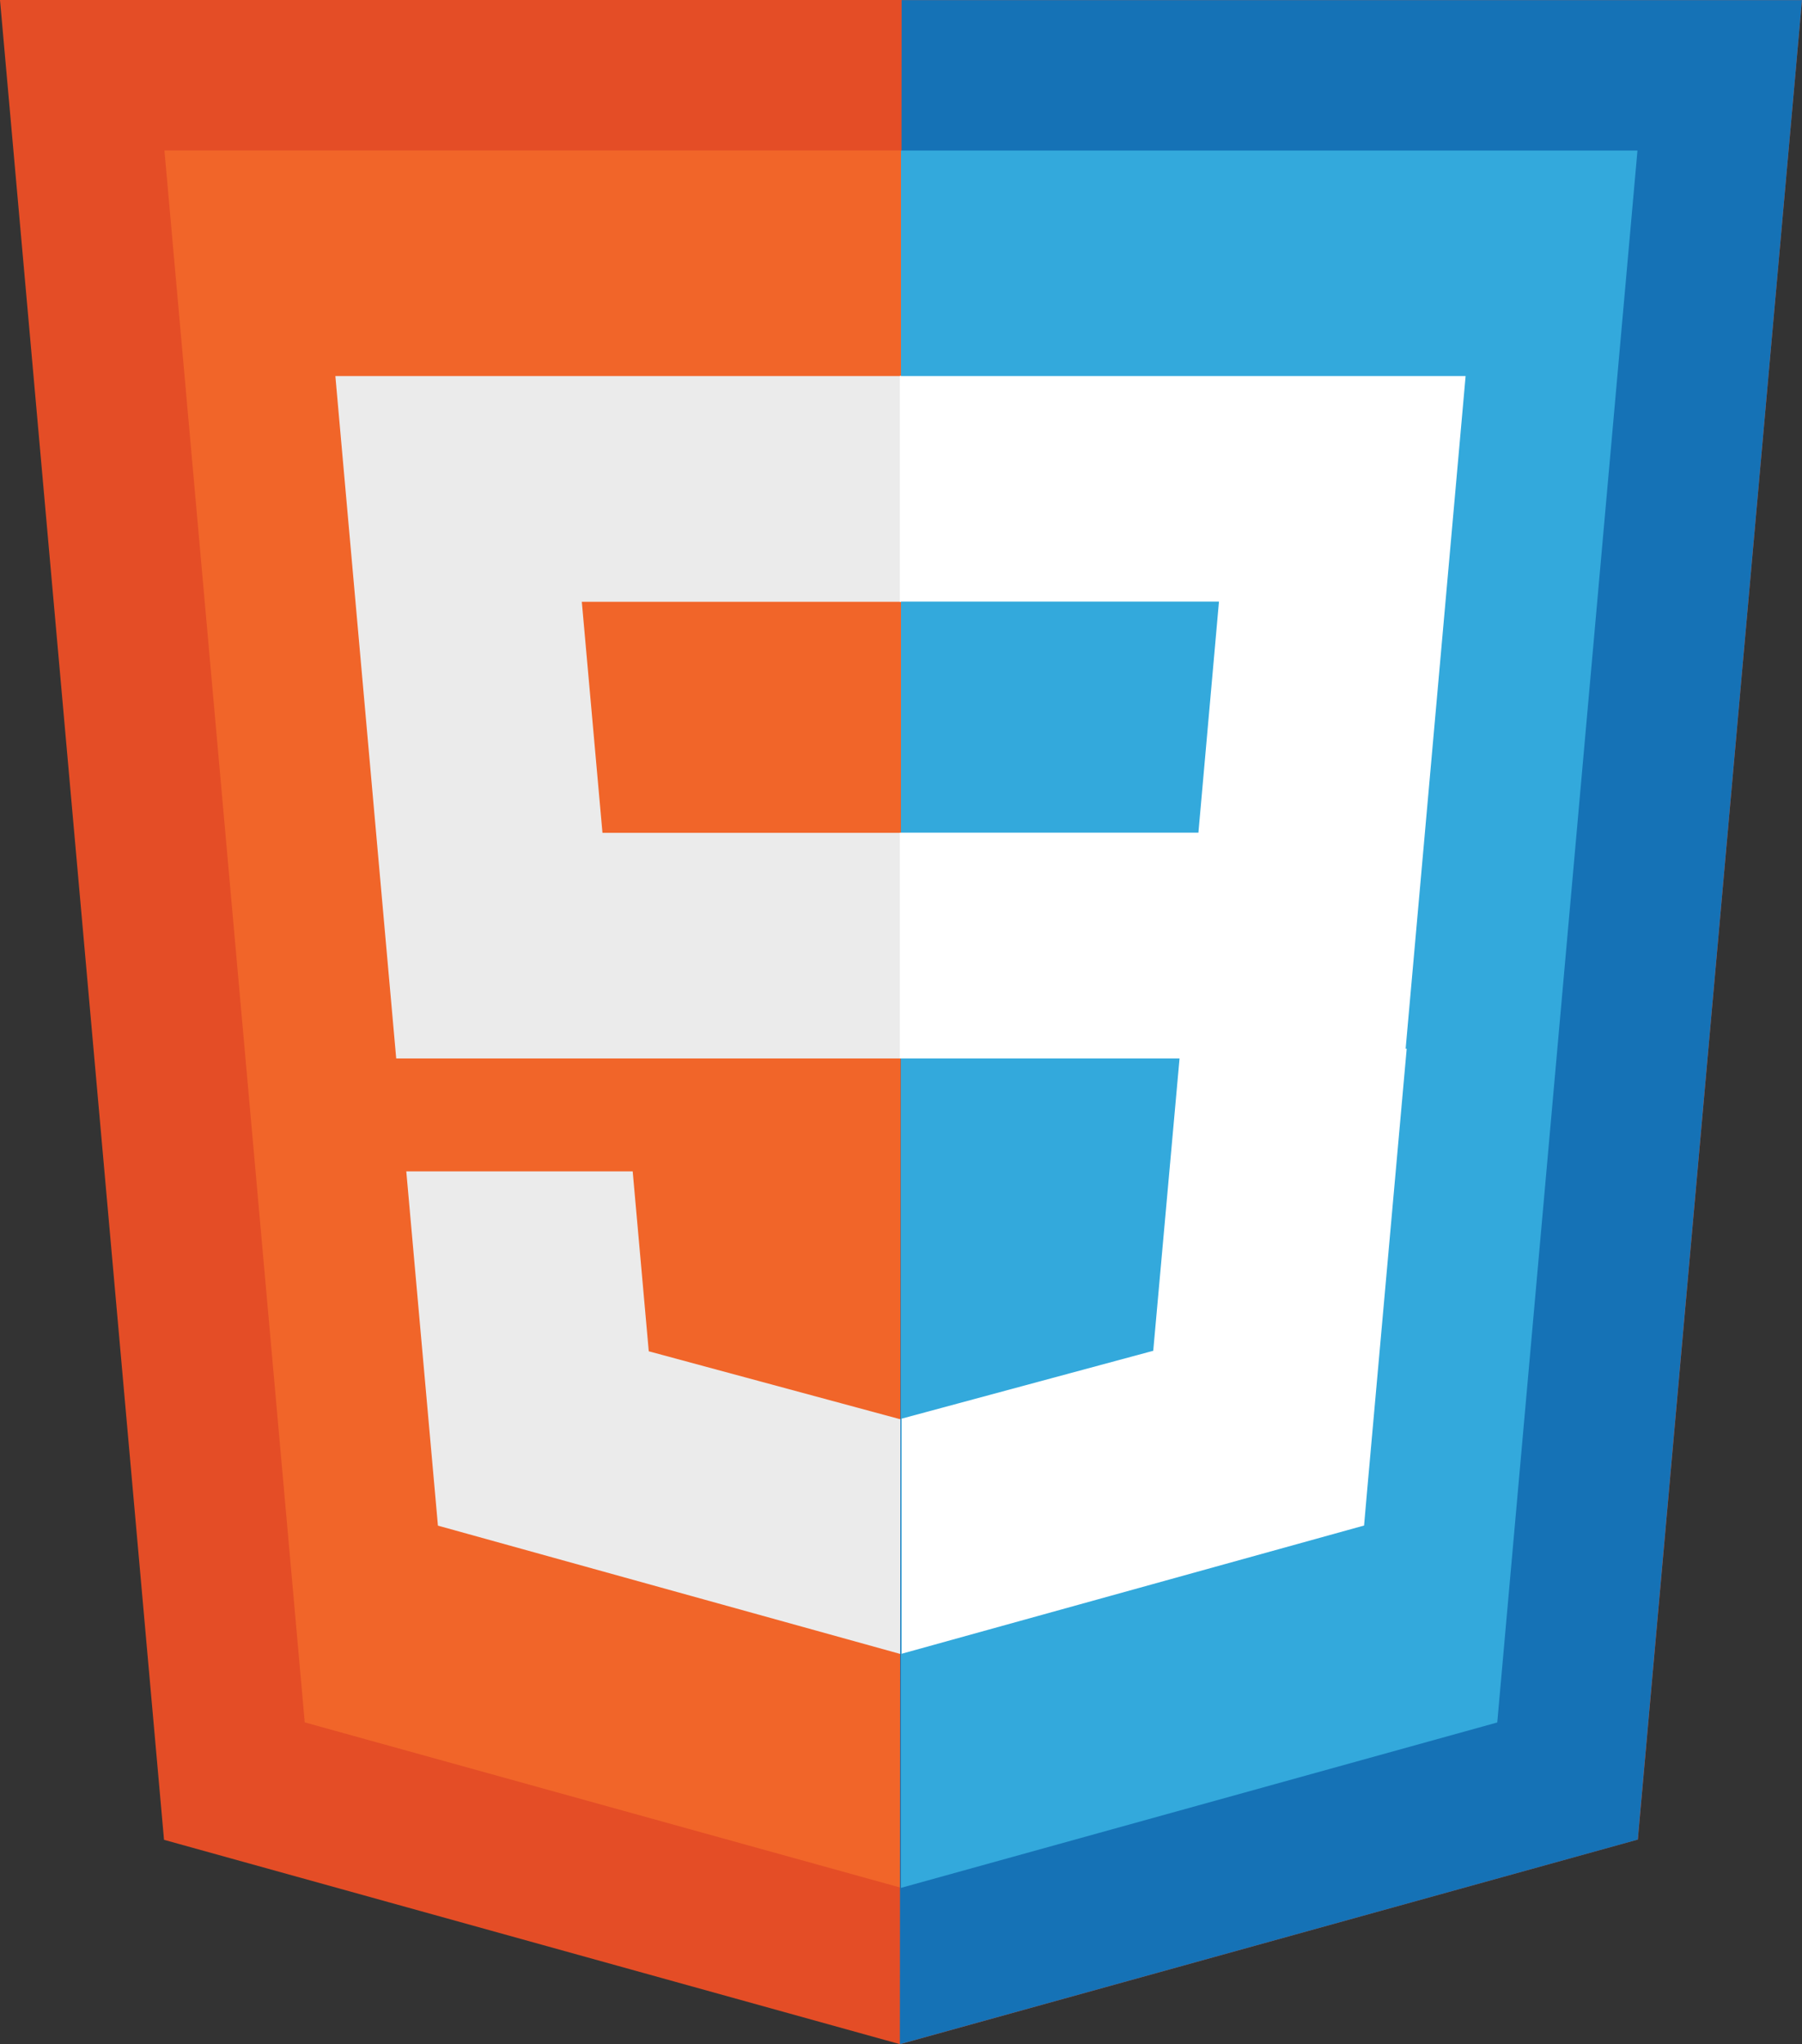 <?xml version="1.0" encoding="utf-8"?>
<!-- Generator: Adobe Illustrator 25.0.0, SVG Export Plug-In . SVG Version: 6.00 Build 0)  -->
<svg version="1.1" id="Layer_1" xmlns="http://www.w3.org/2000/svg" xmlns:xlink="http://www.w3.org/1999/xlink" x="0px" y="0px"
	 viewBox="0 0 1771 2008.5" style="enable-background:new 0 0 1771 2008.5;" xml:space="preserve">
<rect x="0" y="0" width="1771" height="2008.5" fill="#333333" stroke="none"/>
<style type="text/css">
	.st0{fill:#E44D26;}
	.st1{fill:#F16529;}
	.st2{fill:#EBEBEB;}
	.st3{fill:#FFFFFF;}
	.st4{fill:#1572B6;}
	.st5{fill:#33A9DC;}
</style>
<g>
	<path class="st0" d="M161.2,1807.7L0,0h1771l-161.3,1807.4l-725.2,201.1L161.2,1807.7z"/>
	<path class="st1" d="M885.5,147.8H161.6l137.9,1544.5l586,162.5V147.8z"/>
	<path class="st2" d="M885.5,818.3H592.1l-20.3-227h313.6V369.5H329.6l5.3,59.5l54.5,611h496.1V818.3z M885.5,1394.1l-1,0.3
		l-246.9-66.7l-15.8-176.8H399.3l31.1,348.1L884.5,1625l1-0.3V1394.1z"/>
	<path class="st3" d="M884.7,818.3V1040h273l-25.7,287.5l-247.3,66.7v230.7l454.5-126l3.3-37.5l52.1-583.7l5.4-59.5h-59.7
		L884.7,818.3z M884.7,369.5v221.7h535.5l4.4-49.8l10.1-112.4l5.3-59.5L884.7,369.5z"/>
</g>
<path class="st4" d="M886.1,0.1H1771l-161.4,1807.4l-725.2,201"/>
<path class="st5" d="M885.5,1854.9l586-162.5l137.8-1544.5H885.5L885.5,1854.9z"/>
<path class="st3" d="M884.4,818.1h293.4l20.2-227H884.4V369.5h556l-5.3,59.5l-54.5,611H884.4L884.4,818.1z"/>
<path class="st3" d="M1160.1,1030.5l-26.7,296.7l-247.3,66.7v231l454.5-126l3.3-37.5l38.6-431h-222.4L1160.1,1030.5z"/>
</svg>
